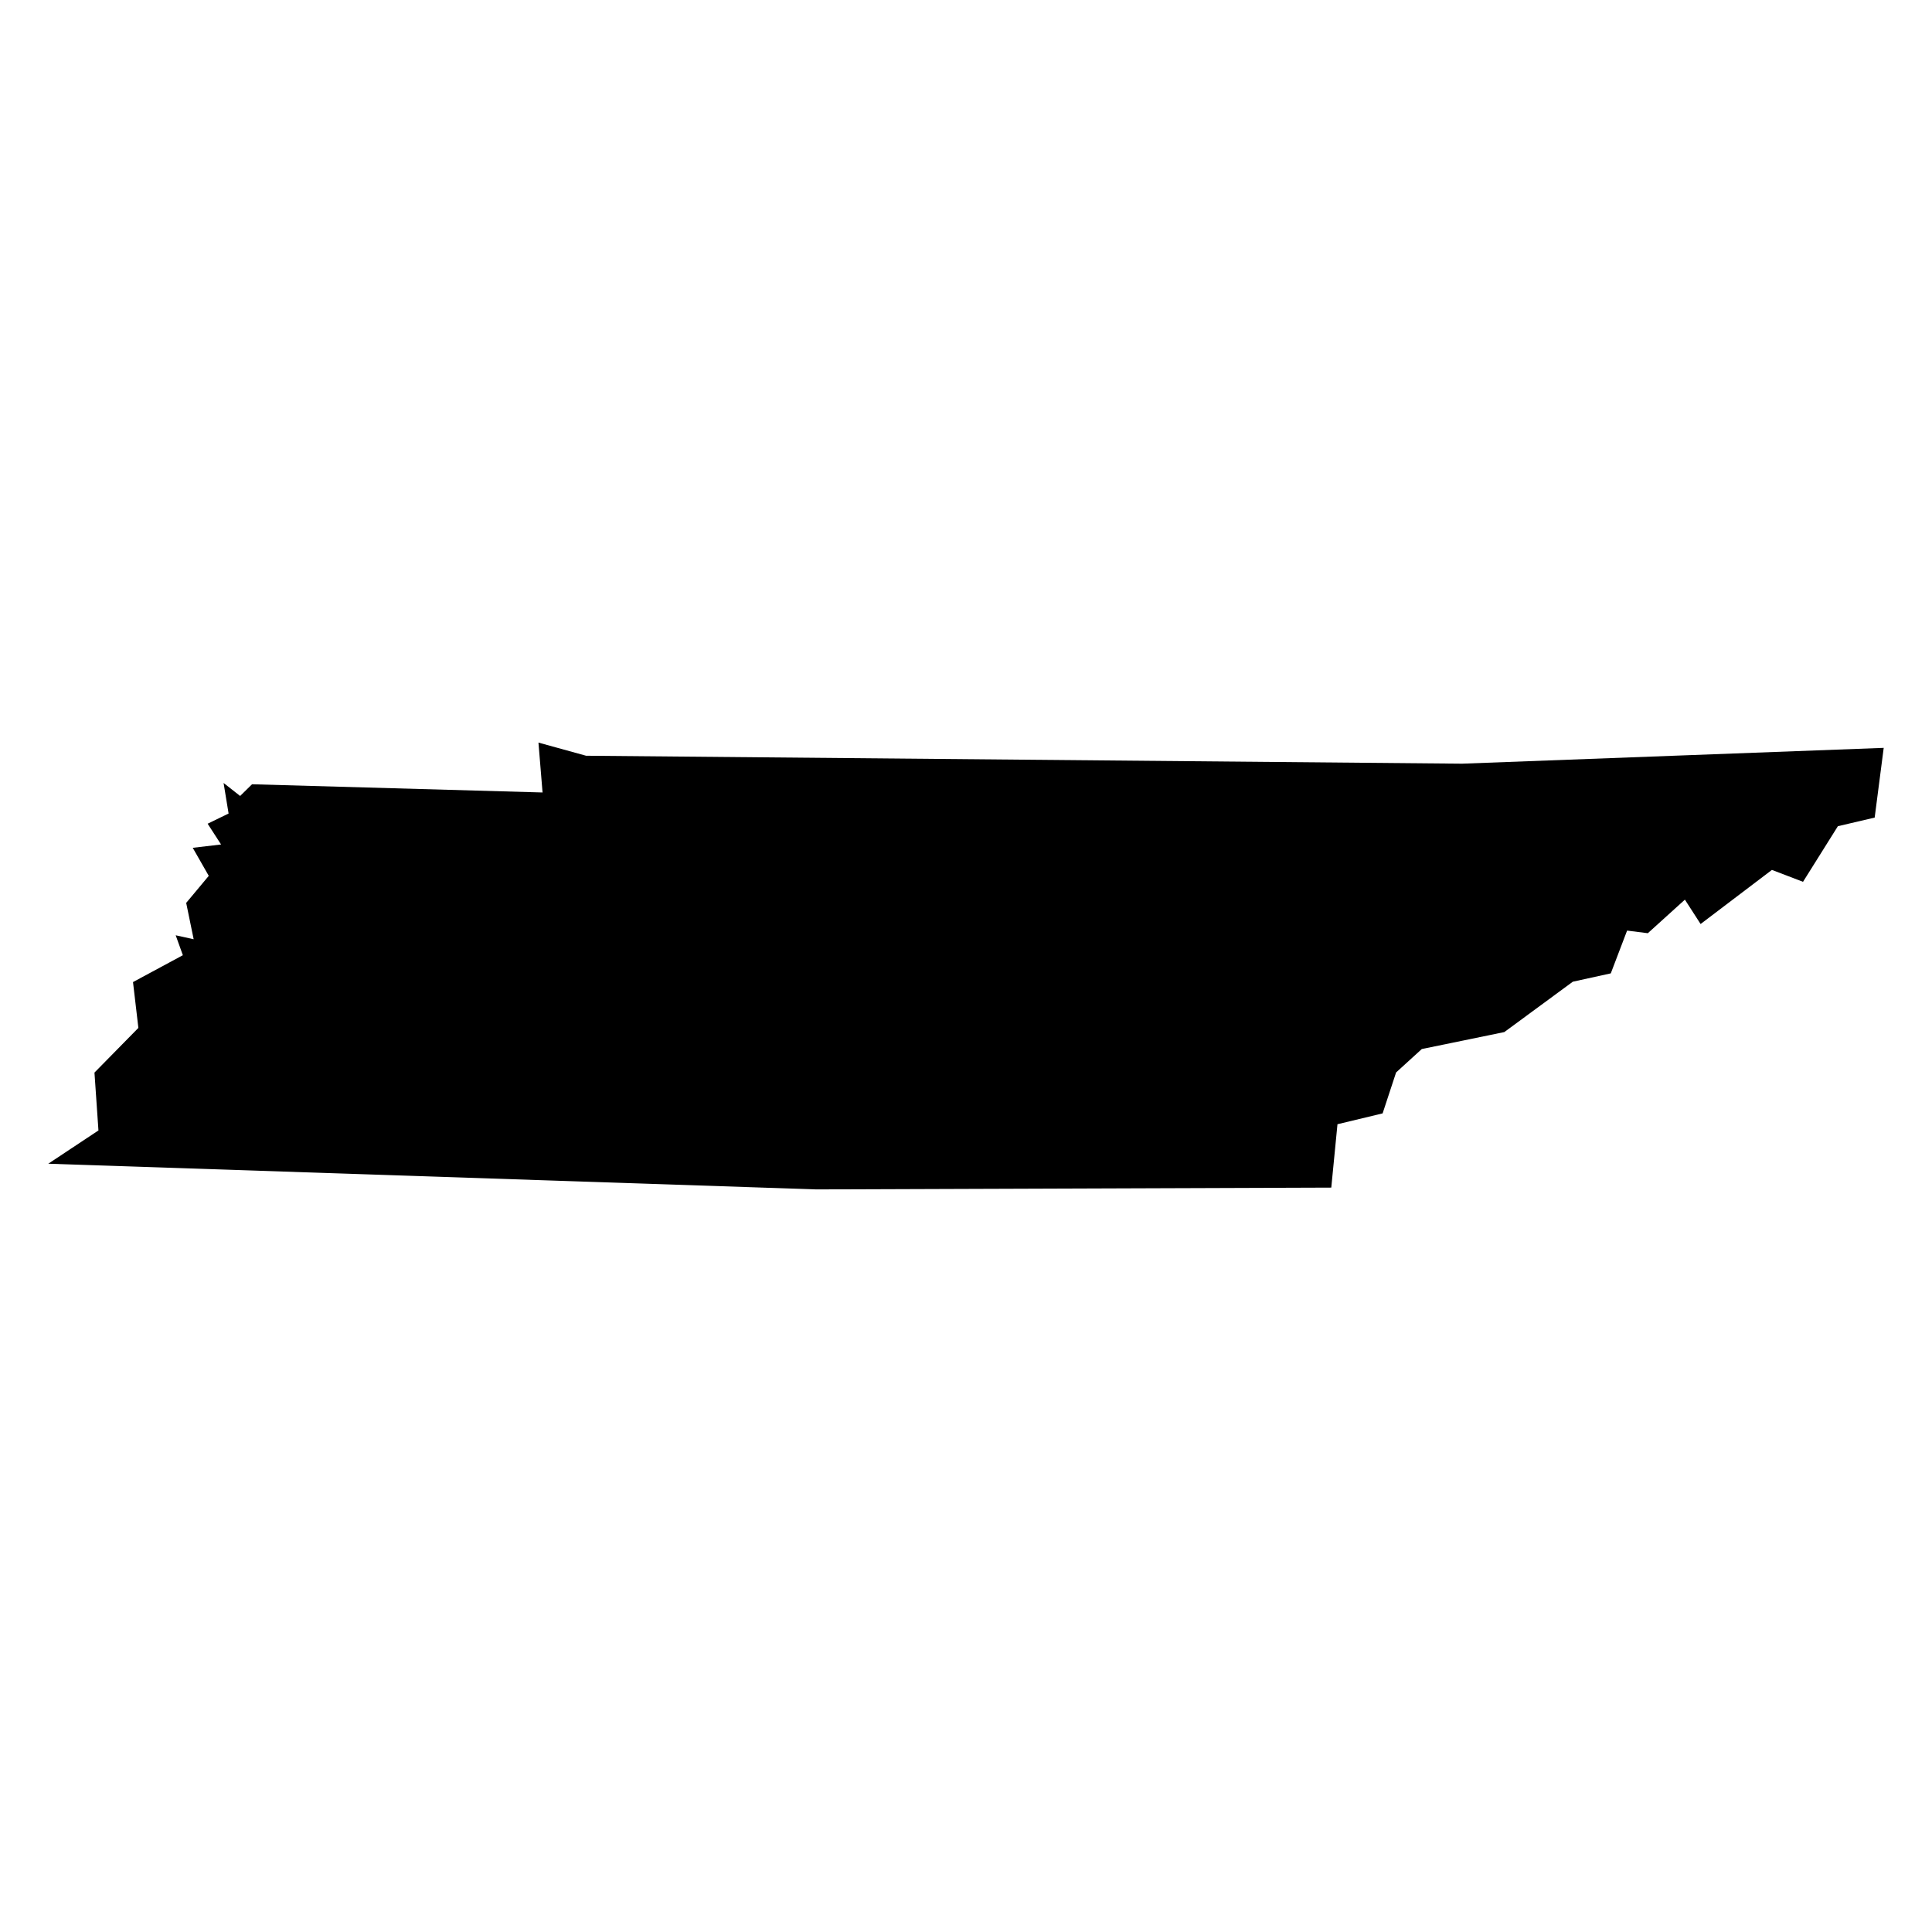 <?xml version="1.0" encoding="utf-8"?>
<!-- Generator: Adobe Illustrator 15.1.0, SVG Export Plug-In . SVG Version: 6.00 Build 0)  -->
<!DOCTYPE svg PUBLIC "-//W3C//DTD SVG 1.1//EN" "http://www.w3.org/Graphics/SVG/1.1/DTD/svg11.dtd">
<svg version="1.1" id="Layer_1" xmlns="http://www.w3.org/2000/svg" xmlns:xlink="http://www.w3.org/1999/xlink" x="0px" y="0px"
	 width="283.46px" height="283.46px" viewBox="0 0 283.46 283.46" enable-background="new 0 0 283.46 283.46" xml:space="preserve">
<g>
	<polygon points="214.518,112.046 276.375,109.725 275.049,119.956 269.652,121.218 264.537,129.378 259.973,127.632 
		249.51,135.569 247.205,131.995 241.766,136.919 238.725,136.535 236.332,142.811 230.762,144.034 220.711,151.424 
		208.602,153.914 204.832,157.349 202.855,163.355 196.232,164.945 195.324,174.244 119.788,174.508 7.084,170.739 14.444,165.857 
		13.86,157.368 20.303,150.812 19.514,144.088 26.829,140.147 25.777,137.223 28.414,137.805 27.317,132.472 30.629,128.503 
		28.278,124.389 32.434,123.901 30.465,120.855 33.538,119.359 32.803,114.873 35.231,116.783 36.978,115.066 79.602,116.271 
		79.001,108.952 85.986,110.88 	"/>
</g>
</svg>
